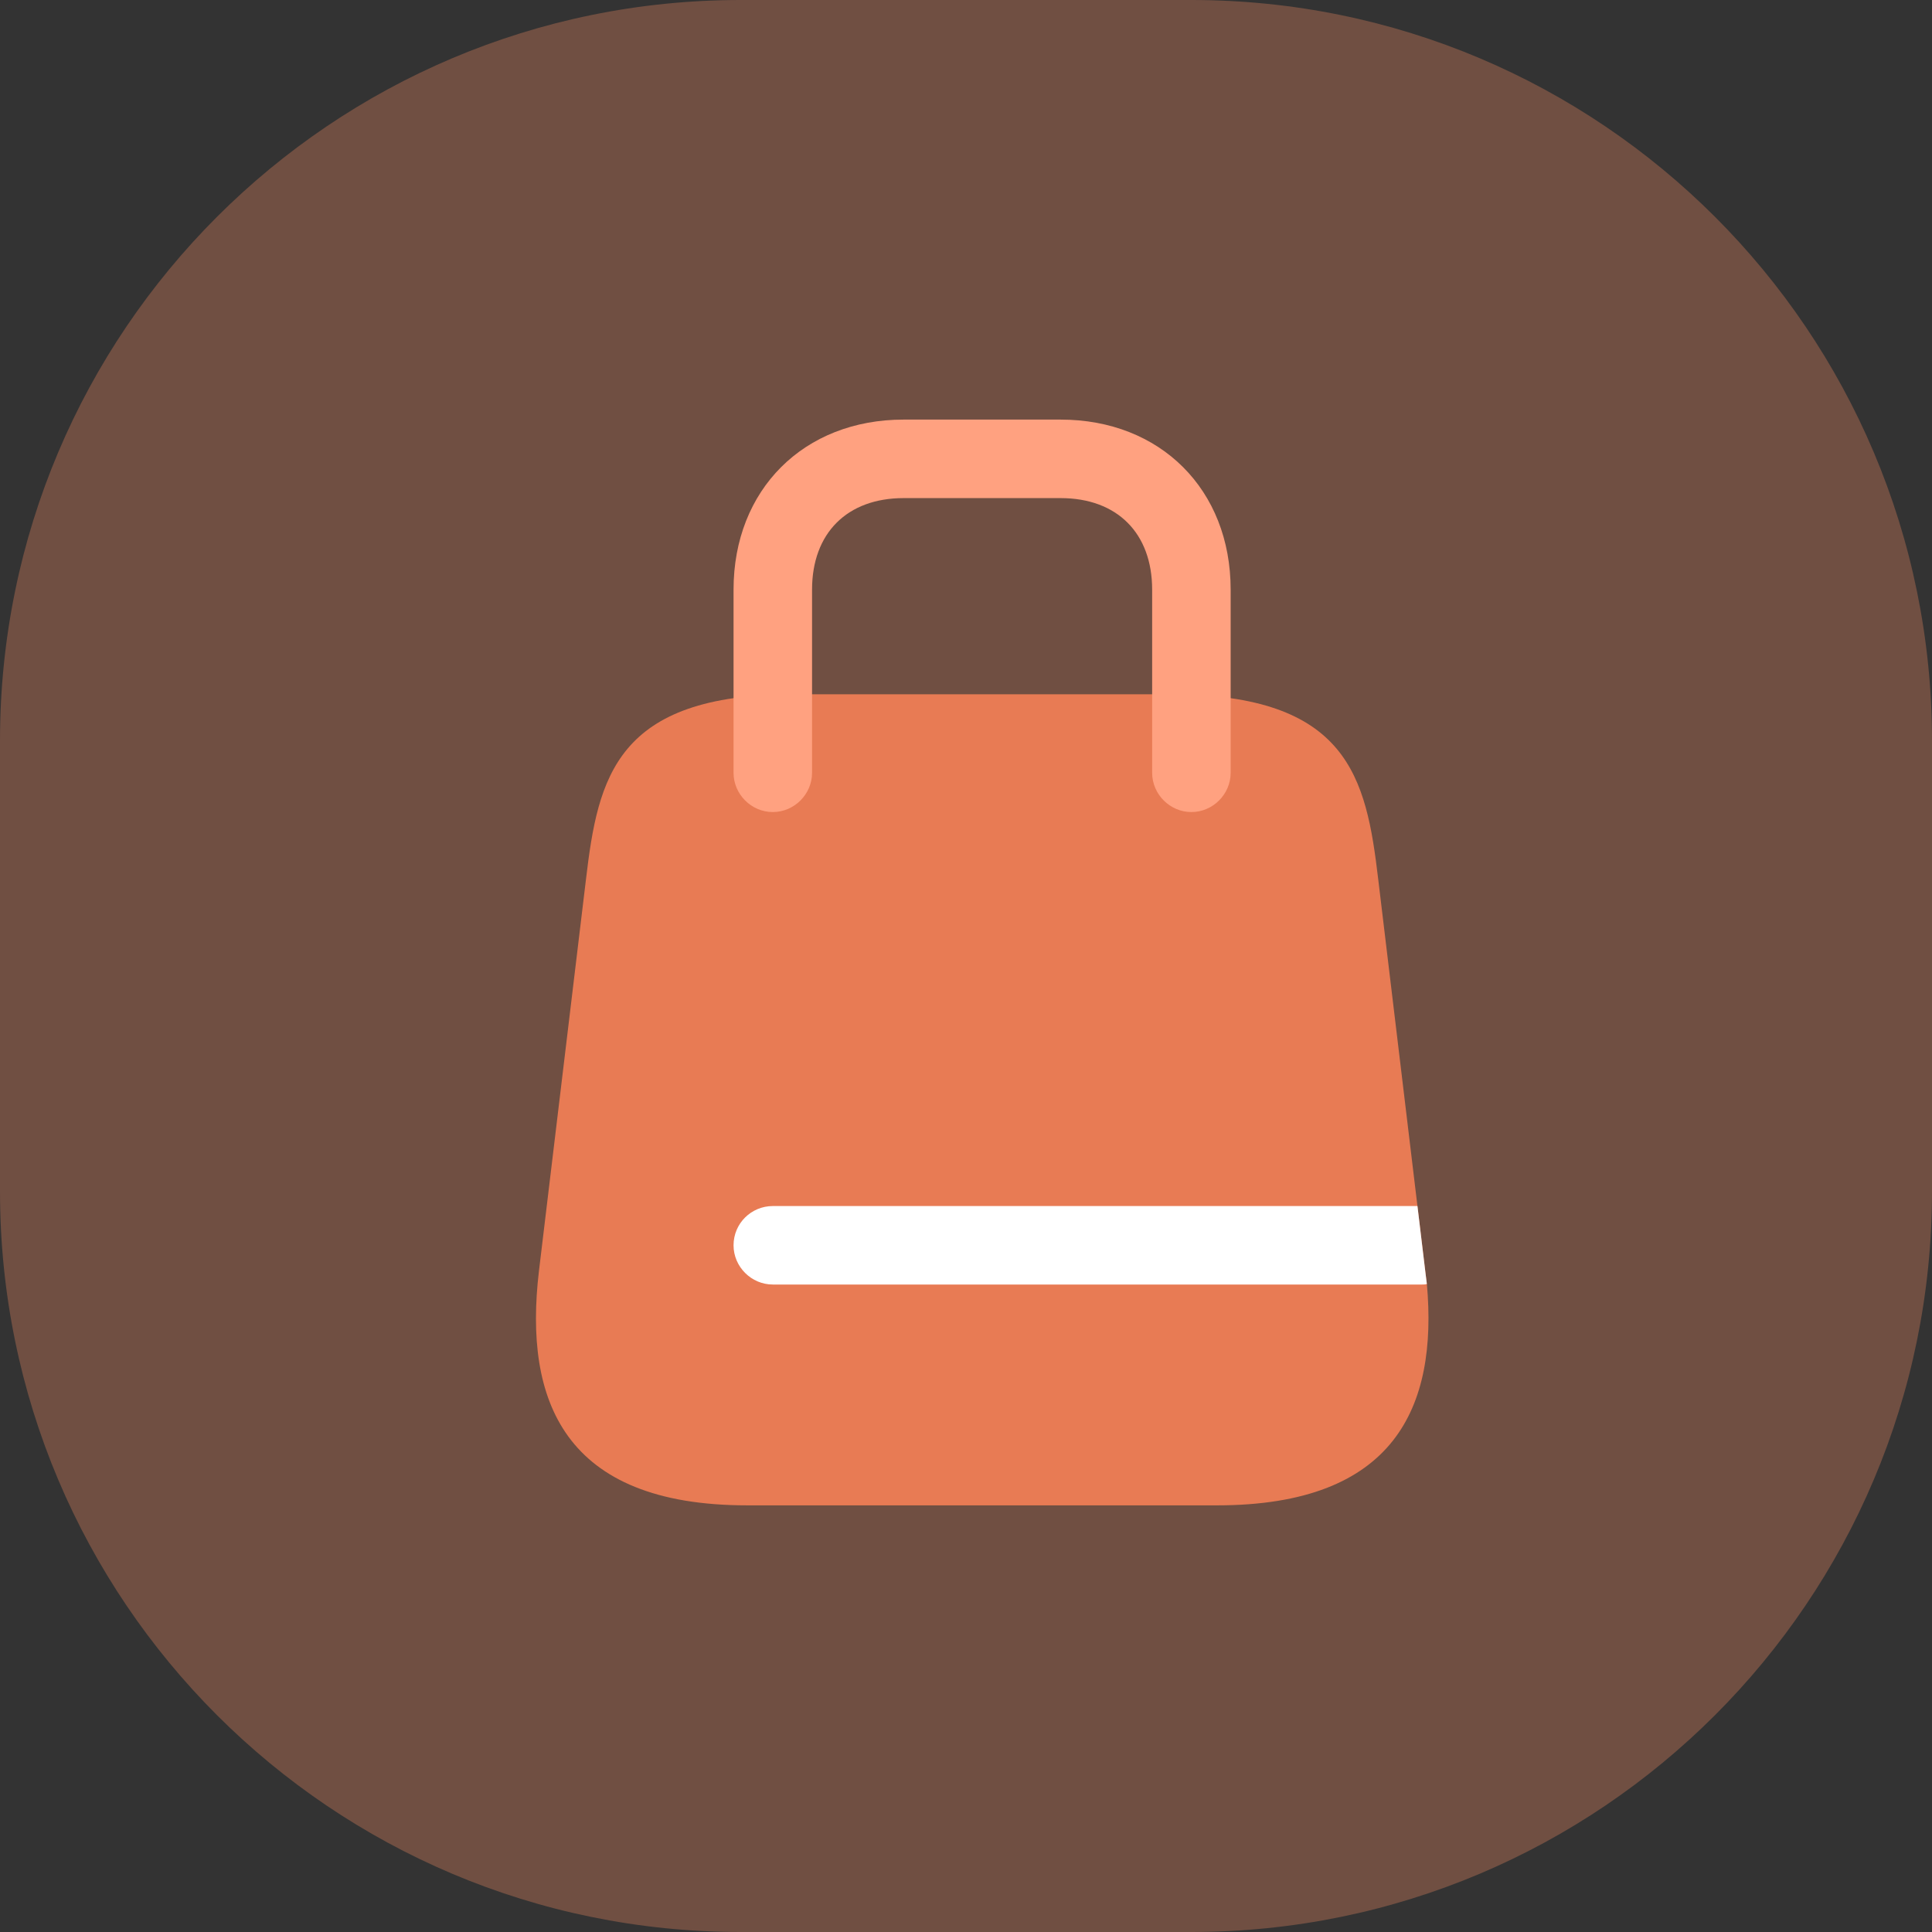 <svg width="60" height="60" viewBox="0 0 60 60" fill="none" xmlns="http://www.w3.org/2000/svg">
<rect x="0" y="0" width="60" height="60" fill="#333333" stroke="none"/>
<path opacity="0.3" fill-rule="evenodd" clip-rule="evenodd" d="M0 30V37C0 49.703 10.297 60 23 60H30H37C49.703 60 60 49.703 60 37V30V23C60 10.297 49.703 0 37 0H30H23C10.297 0 0 10.297 0 23V30Z" fill="#FF9066"/>
<path d="M37.796 46.75H23.204C17.5 46.75 16.265 43.484 16.736 39.486L18.199 27.299C18.573 24.146 19.125 21.562 24.65 21.562H36.35C41.875 21.562 42.428 24.146 42.801 27.299L44.02 37.455L44.264 39.486C44.28 39.616 44.296 39.746 44.313 39.876C44.654 43.695 43.321 46.75 37.796 46.75Z" fill="#E87B54"/>
<path d="M37 25.219C36.334 25.219 35.781 24.666 35.781 24V18.312C35.781 16.558 34.693 15.469 32.938 15.469H28.062C26.308 15.469 25.219 16.558 25.219 18.312V24C25.219 24.666 24.666 25.219 24 25.219C23.334 25.219 22.781 24.666 22.781 24V18.312C22.781 15.209 24.959 13.031 28.062 13.031H32.938C36.041 13.031 38.219 15.209 38.219 18.312V24C38.219 24.666 37.666 25.219 37 25.219Z" fill="#FFA180"/>
<path d="M44.312 39.876C44.264 39.892 44.215 39.892 44.166 39.892H24C23.334 39.892 22.781 39.34 22.781 38.674C22.781 37.991 23.334 37.455 24 37.455H44.02L44.264 39.486C44.28 39.616 44.296 39.746 44.312 39.876Z" fill="white"/>
</svg>
